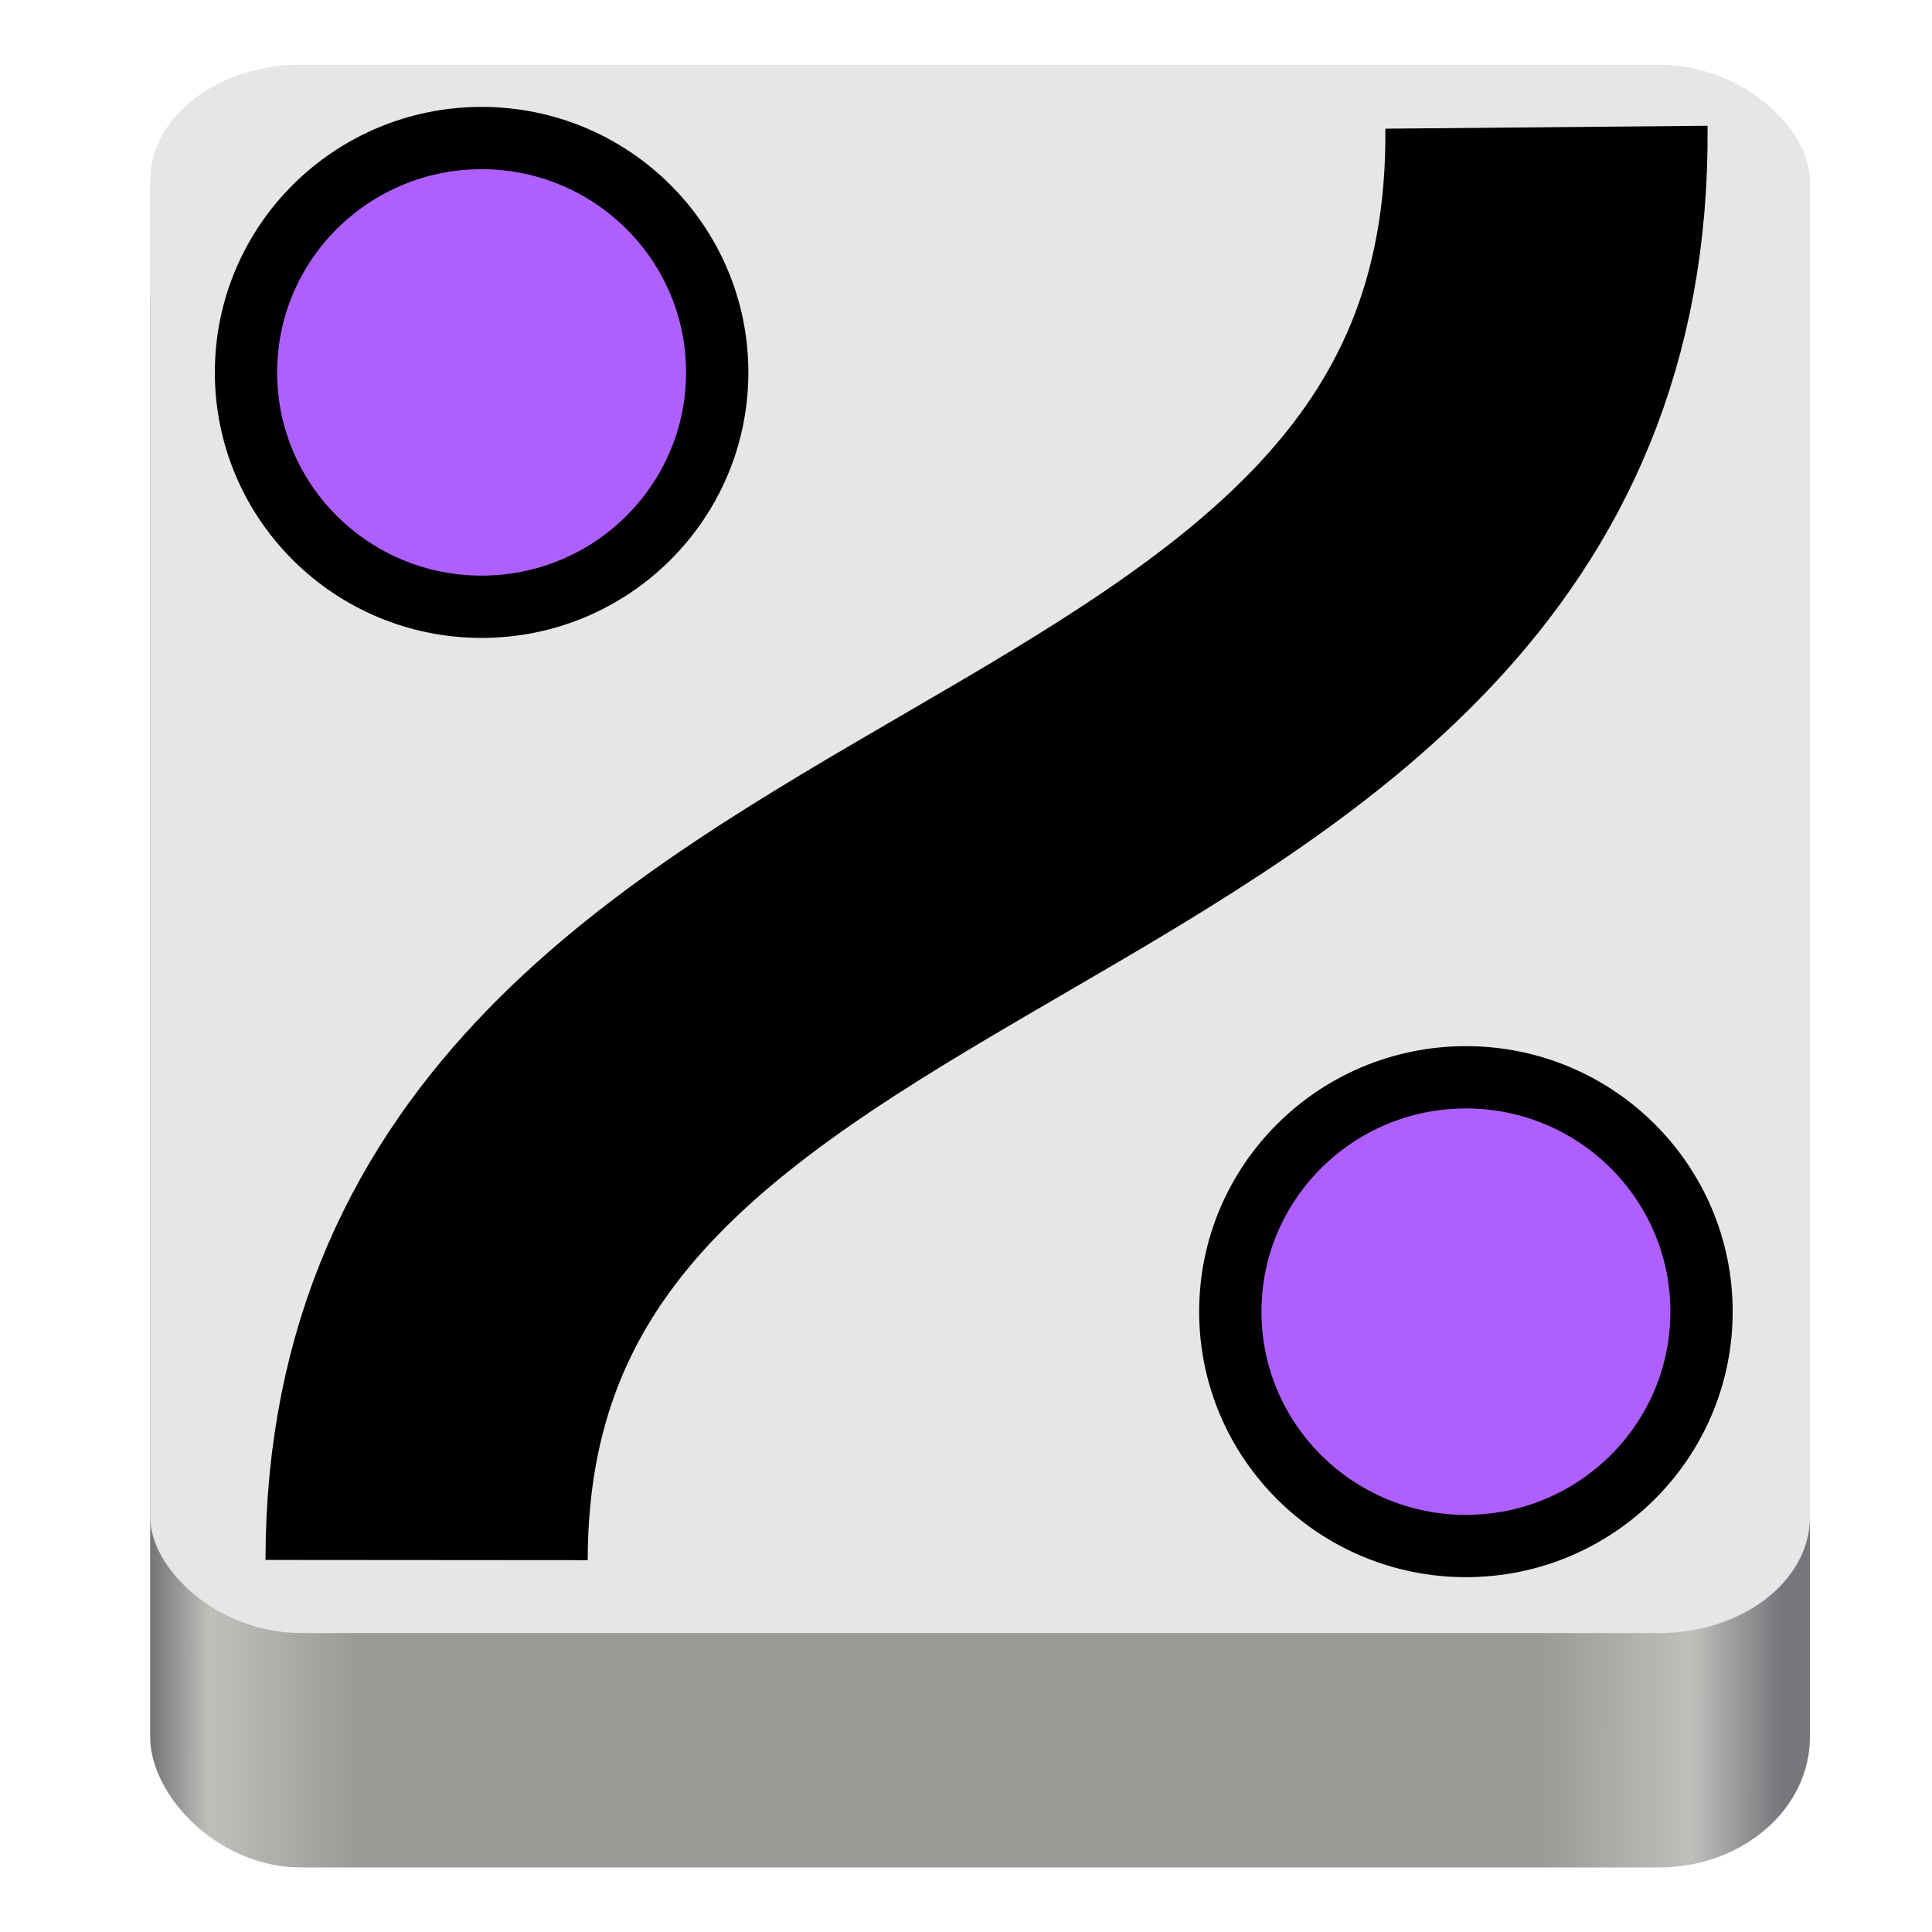 <?xml version="1.0" encoding="UTF-8" standalone="no"?>
<!-- Created with Inkscape (http://www.inkscape.org/) -->

<svg
   xmlns:dc="http://purl.org/dc/elements/1.1/"
   xmlns:cc="http://creativecommons.org/ns#"
   xmlns:rdf="http://www.w3.org/1999/02/22-rdf-syntax-ns#"
   xmlns:svg="http://www.w3.org/2000/svg"
   xmlns="http://www.w3.org/2000/svg"
   xmlns:xlink="http://www.w3.org/1999/xlink"
   xmlns:sodipodi="http://sodipodi.sourceforge.net/DTD/sodipodi-0.dtd"
   xmlns:inkscape="http://www.inkscape.org/namespaces/inkscape"
   width="64"
   height="64"
   viewBox="0 0 16.933 16.933"
   version="1.1"
   id="svg5617"
   sodipodi:docname="kfit_v2.svg"
   inkscape:export-filename="/home/rusty/Dropbox/Coding/Projects/kfit/images/kfit.png"
   inkscape:export-xdpi="96"
   inkscape:export-ydpi="96"
   inkscape:version="0.92.4 (5da689c313, 2019-01-14)">
  <defs
     id="defs5611">
    <linearGradient
       inkscape:collect="always"
       id="linearGradient6800">
      <stop
         style="stop-color:#000000;stop-opacity:1;"
         offset="0"
         id="stop6796" />
      <stop
         style="stop-color:#000000;stop-opacity:0;"
         offset="1"
         id="stop6798" />
    </linearGradient>
    <linearGradient
       inkscape:collect="always"
       id="linearGradient6591">
      <stop
         style="stop-color:#000000;stop-opacity:1;"
         offset="0"
         id="stop6587" />
      <stop
         style="stop-color:#000000;stop-opacity:0;"
         offset="1"
         id="stop6589" />
    </linearGradient>
    <linearGradient
       id="linearGradient1154"
       inkscape:collect="always">
      <stop
         id="stop1142"
         offset="0"
         style="stop-color:#777677;stop-opacity:1" />
      <stop
         style="stop-color:#c0bfbc;stop-opacity:1"
         offset="0.036"
         id="stop1144" />
      <stop
         id="stop1146"
         offset="0.129"
         style="stop-color:#9a9996;stop-opacity:1" />
      <stop
         style="stop-color:#9a9996;stop-opacity:1"
         offset="0.851"
         id="stop1148" />
      <stop
         id="stop1150"
         offset="0.945"
         style="stop-color:#c0bfbc;stop-opacity:1" />
      <stop
         id="stop1152"
         offset="1"
         style="stop-color:#77767b;stop-opacity:1" />
    </linearGradient>
    <linearGradient
       inkscape:collect="always"
       xlink:href="#linearGradient1154"
       id="linearGradient6575"
       gradientUnits="userSpaceOnUse"
       gradientTransform="matrix(0.032,0,0,0.049,-1.561,318.4)"
       x1="90.036"
       y1="-469.41"
       x2="536.596"
       y2="-468.453" />
    <linearGradient
       inkscape:collect="always"
       xlink:href="#linearGradient6591"
       id="linearGradient6593"
       x1="8.114"
       y1="305.038"
       x2="12.51"
       y2="305.336"
       gradientUnits="userSpaceOnUse" />
    <linearGradient
       inkscape:collect="always"
       xlink:href="#linearGradient6800"
       id="linearGradient6802"
       x1="32.974"
       y1="290.749"
       x2="22.225"
       y2="274.378"
       gradientUnits="userSpaceOnUse" />
  </defs>
  <sodipodi:namedview
     id="base"
     pagecolor="#ffffff"
     bordercolor="#666666"
     borderopacity="1.0"
     inkscape:pageopacity="0.0"
     inkscape:pageshadow="2"
     inkscape:zoom="22.627417"
     inkscape:cx="28.3653"
     inkscape:cy="37.026184"
     inkscape:document-units="px"
     inkscape:current-layer="layer5"
     showgrid="false"
     units="px"
     inkscape:window-width="3200"
     inkscape:window-height="1576"
     inkscape:window-x="0"
     inkscape:window-y="54"
     inkscape:window-maximized="1" />
  <g
     inkscape:label="Layer 1"
     inkscape:groupmode="layer"
     id="layer1"
     style="display:inline"
     transform="translate(0,-280.067)"
     sodipodi:insensitive="true">
    <rect
       style="display:inline;opacity:1;vector-effect:none;fill:url(#linearGradient6575);fill-opacity:1;stroke:none;stroke-width:0.038;stroke-linecap:butt;stroke-linejoin:miter;stroke-miterlimit:4;stroke-dasharray:none;stroke-dashoffset:0;stroke-opacity:1;marker:none;marker-start:none;marker-mid:none;marker-end:none;paint-order:normal;enable-background:new"
       id="rect1134-1"
       width="14.547"
       height="14.859"
       x="1.316"
       y="281.575"
       rx="1.322"
       ry="1.143" />
    <rect
       ry="1.018"
       rx="1.322"
       y="280.634"
       x="1.316"
       height="13.746"
       width="14.547"
       id="rect1136-5"
       style="display:inline;opacity:1;vector-effect:none;fill:#e6e6e6;fill-opacity:1;stroke:none;stroke-width:0.036;stroke-linecap:butt;stroke-linejoin:miter;stroke-miterlimit:4;stroke-dasharray:none;stroke-dashoffset:0;stroke-opacity:1;marker:none;marker-start:none;marker-mid:none;marker-end:none;paint-order:normal;enable-background:new" />
  </g>
  <g
     inkscape:groupmode="layer"
     id="layer2"
     inkscape:label="K"
     transform="translate(0,-280.067)"
     style="display:inline" />
  <g
     inkscape:groupmode="layer"
     id="layer5"
     inkscape:label="Curve">
    <path
       sodipodi:nodetypes="ccc"
       inkscape:connector-curvature="0"
       id="path6304"
       d="M 3.739,13.673 C 3.744,6.924 13.617,8.029 13.554,1.115 v 0"
       style="display:inline;fill:none;fill-opacity:1;stroke:#000000;stroke-width:2.824;stroke-linecap:butt;stroke-linejoin:miter;stroke-miterlimit:4;stroke-dasharray:none;stroke-opacity:1" />
  </g>
  <g
     inkscape:groupmode="layer"
     id="layer3"
     inkscape:label="Axis"
     style="display:inline">
    <ellipse
       style="fill:#af5fff;fill-opacity:1;stroke:#000000;stroke-width:0.546;stroke-miterlimit:4;stroke-dasharray:none;stroke-opacity:1"
       id="path4921"
       cx="4.221"
       cy="3.264"
       rx="2.065"
       ry="2.054" />
    <ellipse
       style="display:inline;fill:#af5fff;fill-opacity:1;stroke:#000000;stroke-width:0.546;stroke-miterlimit:4;stroke-dasharray:none;stroke-opacity:1"
       id="path4921-6"
       cx="12.848"
       cy="11.496"
       rx="2.065"
       ry="2.054" />
  </g>
</svg>
